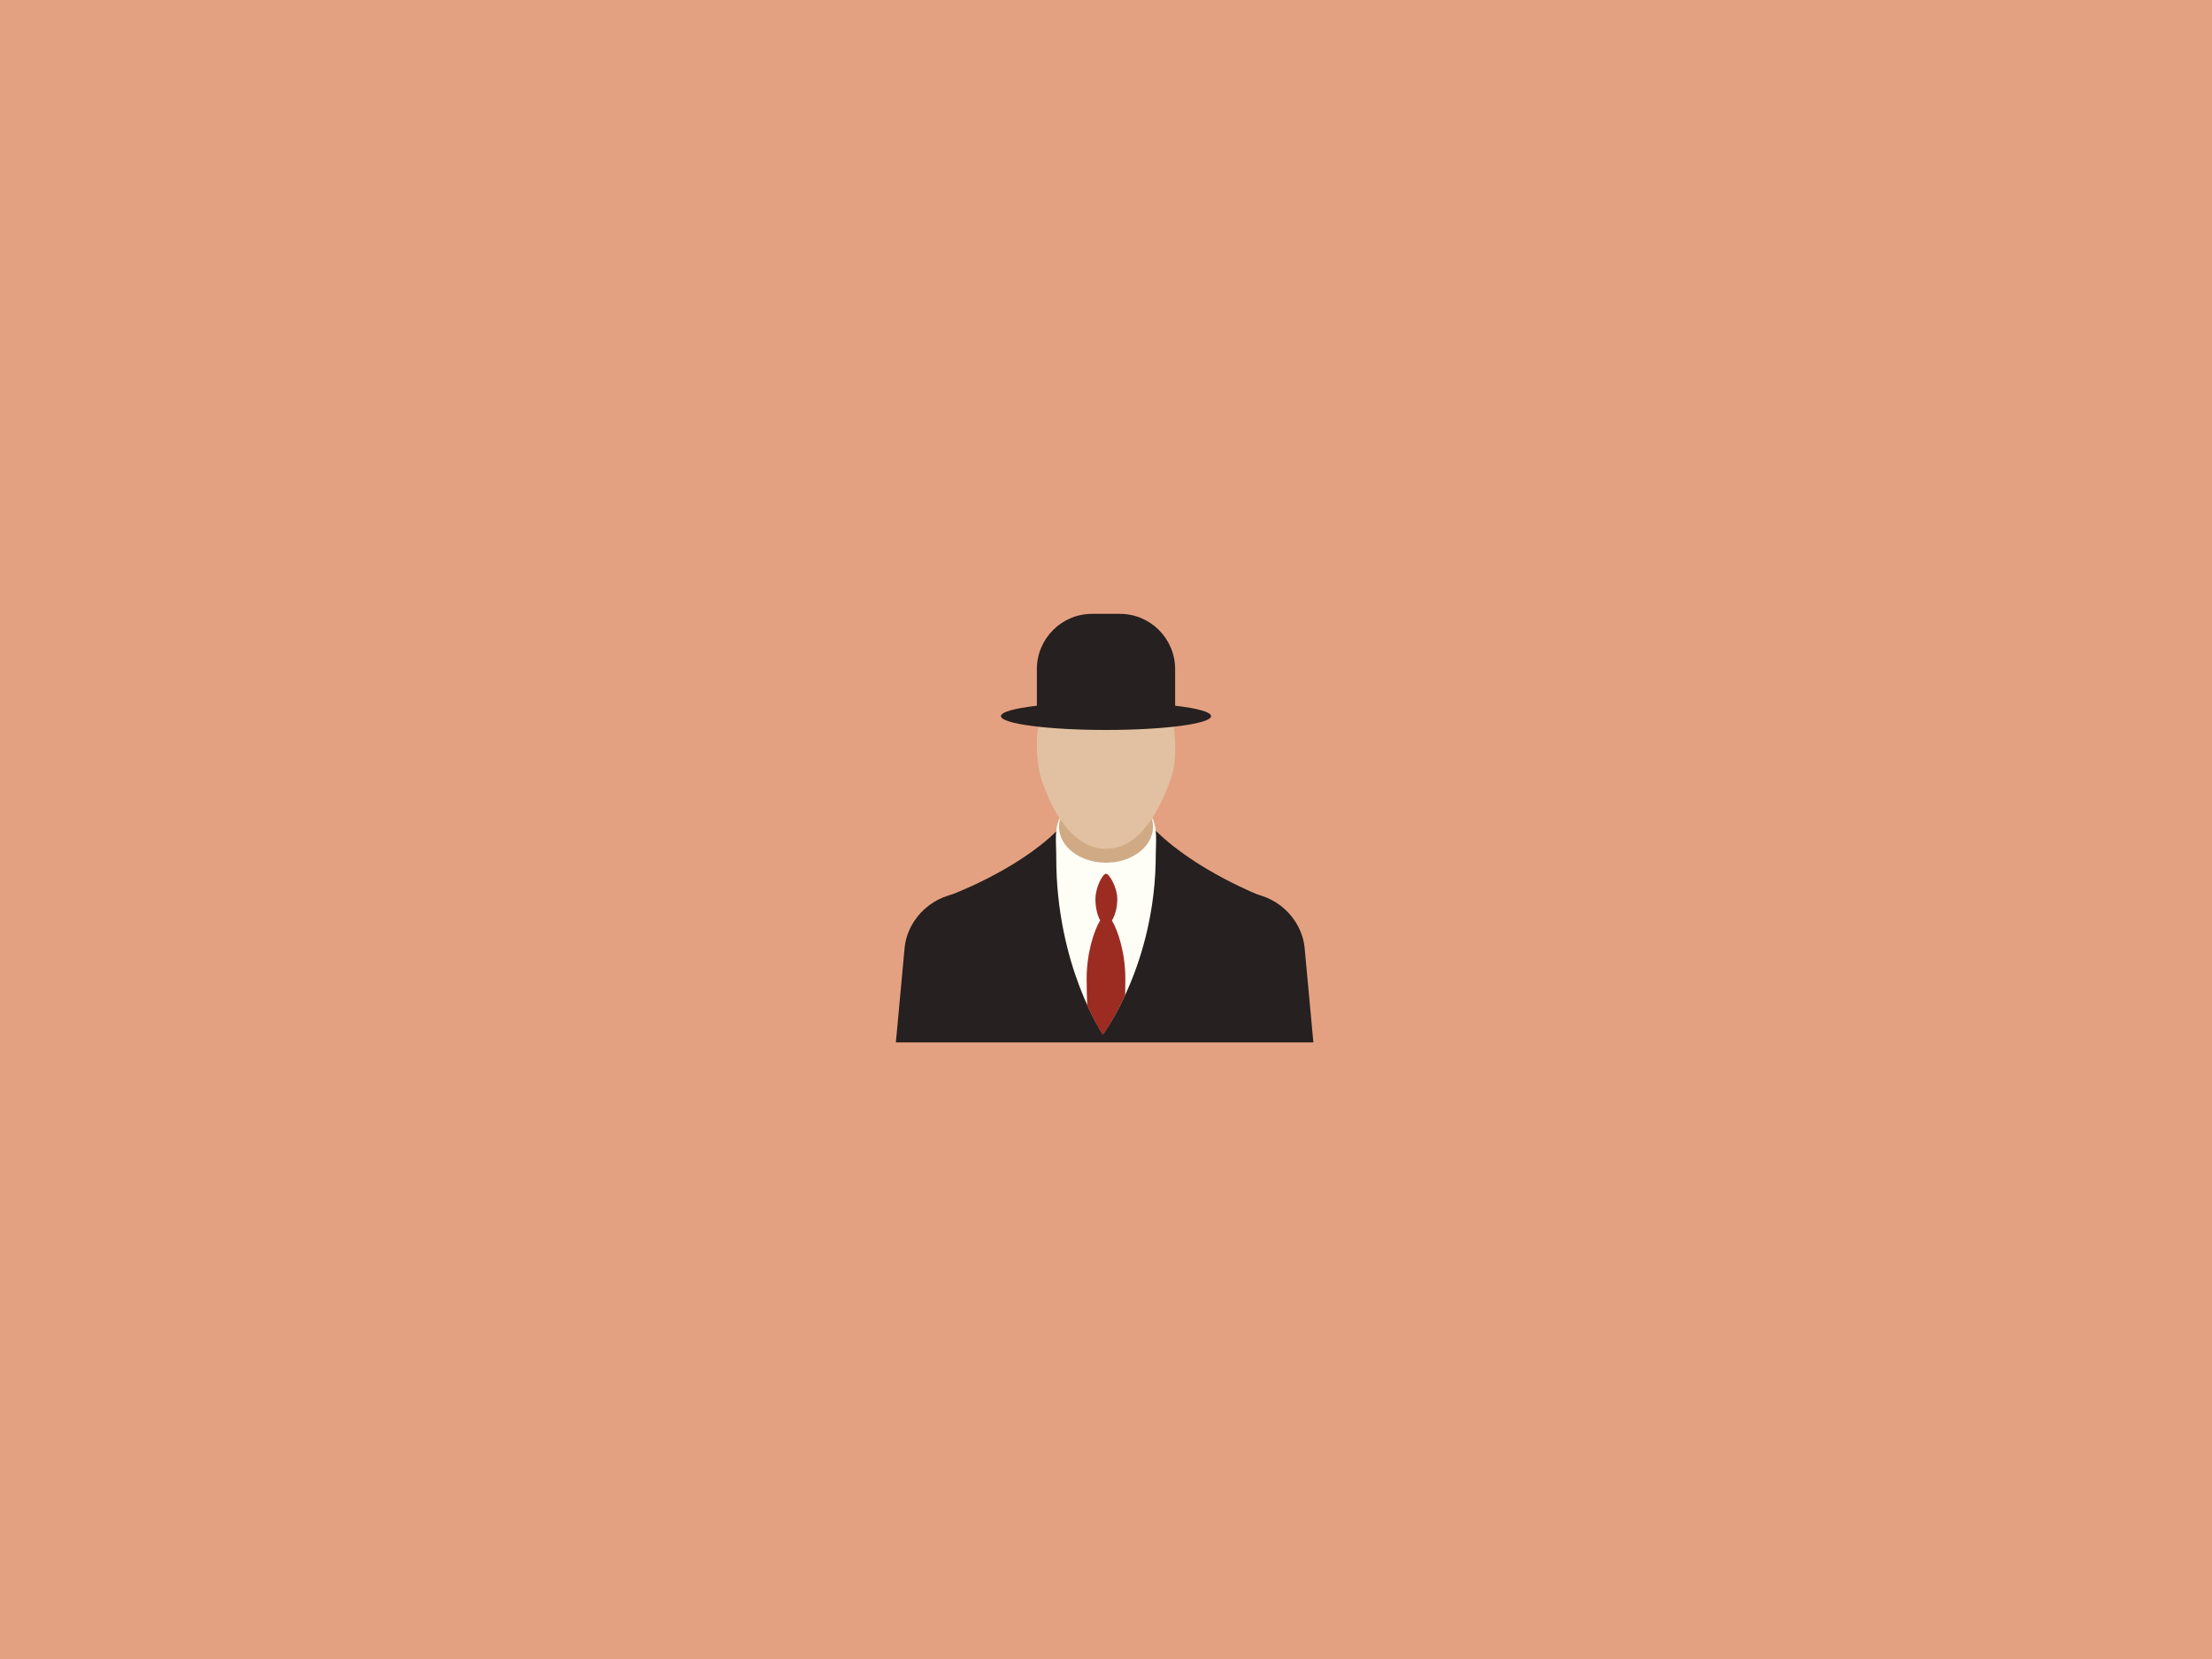 <?xml version="1.0" encoding="UTF-8" standalone="no"?>
<svg width="800px" height="600px" viewBox="0 0 800 600" version="1.1" xmlns="http://www.w3.org/2000/svg" xmlns:xlink="http://www.w3.org/1999/xlink" xmlns:sketch="http://www.bohemiancoding.com/sketch/ns">
    <rect x="0" y="0" width="800" height="600" fill="#808080" stroke="none"/>
    <title>Username Quandary</title>
    <description>Created with Sketch (http://www.bohemiancoding.com/sketch)</description>
    <defs></defs>
    <g id="Large icons" fill="#D8D8D8" fill-rule="evenodd">
        <g id="Face copy 2">
            <path d="M0,0 L0,600 L800,600 L800,0 L0,0 Z M0,0" id="Rectangle 99" fill="#E4A181"></path>
            <g id="handle of man">
                <g id="Group">
                    <path d="M348.996,323 C337.953,323 328.174,331.917 327.156,342.916 L324,377 L475,377 L471.844,342.916 C470.826,331.917 461.046,323 450.004,323 L348.996,323 Z M348.996,323" id="Rectangle 104" fill="#262020"></path>
                    <path d="M382.241,300.469 C382.241,300.469 388.138,313.021 399.5,313.021 C410.862,313.021 418.028,300.469 418.028,300.469 C432.601,314.906 456,324 456,324 L343,324 C343,324 367.493,315.08 382.241,300.469 Z M382.241,300.469" id="Triangle 16" fill="#262020"></path>
                </g>
                <path d="M382.01,310.18 C382,349.358 398.868,374.079 398.868,374.079 C398.868,374.079 418,348.85 418,309 C418,300.716 420.768,289.226 400,289.226 C379.232,289.226 382,300.716 382,309 C382,309.391 382.003,309.785 382.01,310.18 Z M382.01,310.18" id="Oval 44" fill="#FFFEF6"></path>
                <path d="M400,312 C409.389,312 417,306.18 417,299 C417,291.82 409.389,286 400,286 C390.611,286 383,291.82 383,299 C383,306.18 390.611,312 400,312 Z M400,312" id="Oval 45" fill="#D0AA85"></path>
                <path d="M377,282.98 C383.417,300.869 392.02,307 400,307 C410.47,307 417.652,296.996 423,282.98 C424.571,278.863 425,275.603 425,270 C425,249.565 413.807,233 400,233 C386.193,233 374.892,249.566 375,270 C375.026,274.877 375.733,279.448 377,282.98 Z M377,282.98" id="Oval 43" fill="#E1C1A1"></path>
                <path d="M375,242 C375,230.952 383.952,222 394.995,222 L405.005,222 C416.047,222 425,230.954 425,242 L425,255.234 C432.967,256.151 438,257.498 438,259 C438,261.761 420.987,264 400,264 C379.013,264 362,261.761 362,259 C362,257.498 367.033,256.151 375,255.234 Z M375,242" id="Rectangle 102" fill="#262020"></path>
                <path d="M396.173,325.241 C396.173,320.869 398.821,316 400,316 C401.179,316 404.085,320.869 404.085,325.241 C404.085,328.079 403.295,331.126 402.136,332.915 C404.352,336.599 407,344.656 407,354.002 C407,356.063 406.974,358.061 406.931,359.964 C402.694,369.16 398.859,374.249 398.859,374.249 C398.859,374.249 396.317,370.496 393.208,363.612 C393.086,360.514 393,357.193 393,354.002 C393,344.604 395.677,336.509 397.9,332.854 C396.839,331.057 396.173,328.047 396.173,325.241 Z M396.173,325.241" id="Oval 46" fill="#9C2C22"></path>
            </g>
        </g>
    </g>
</svg>